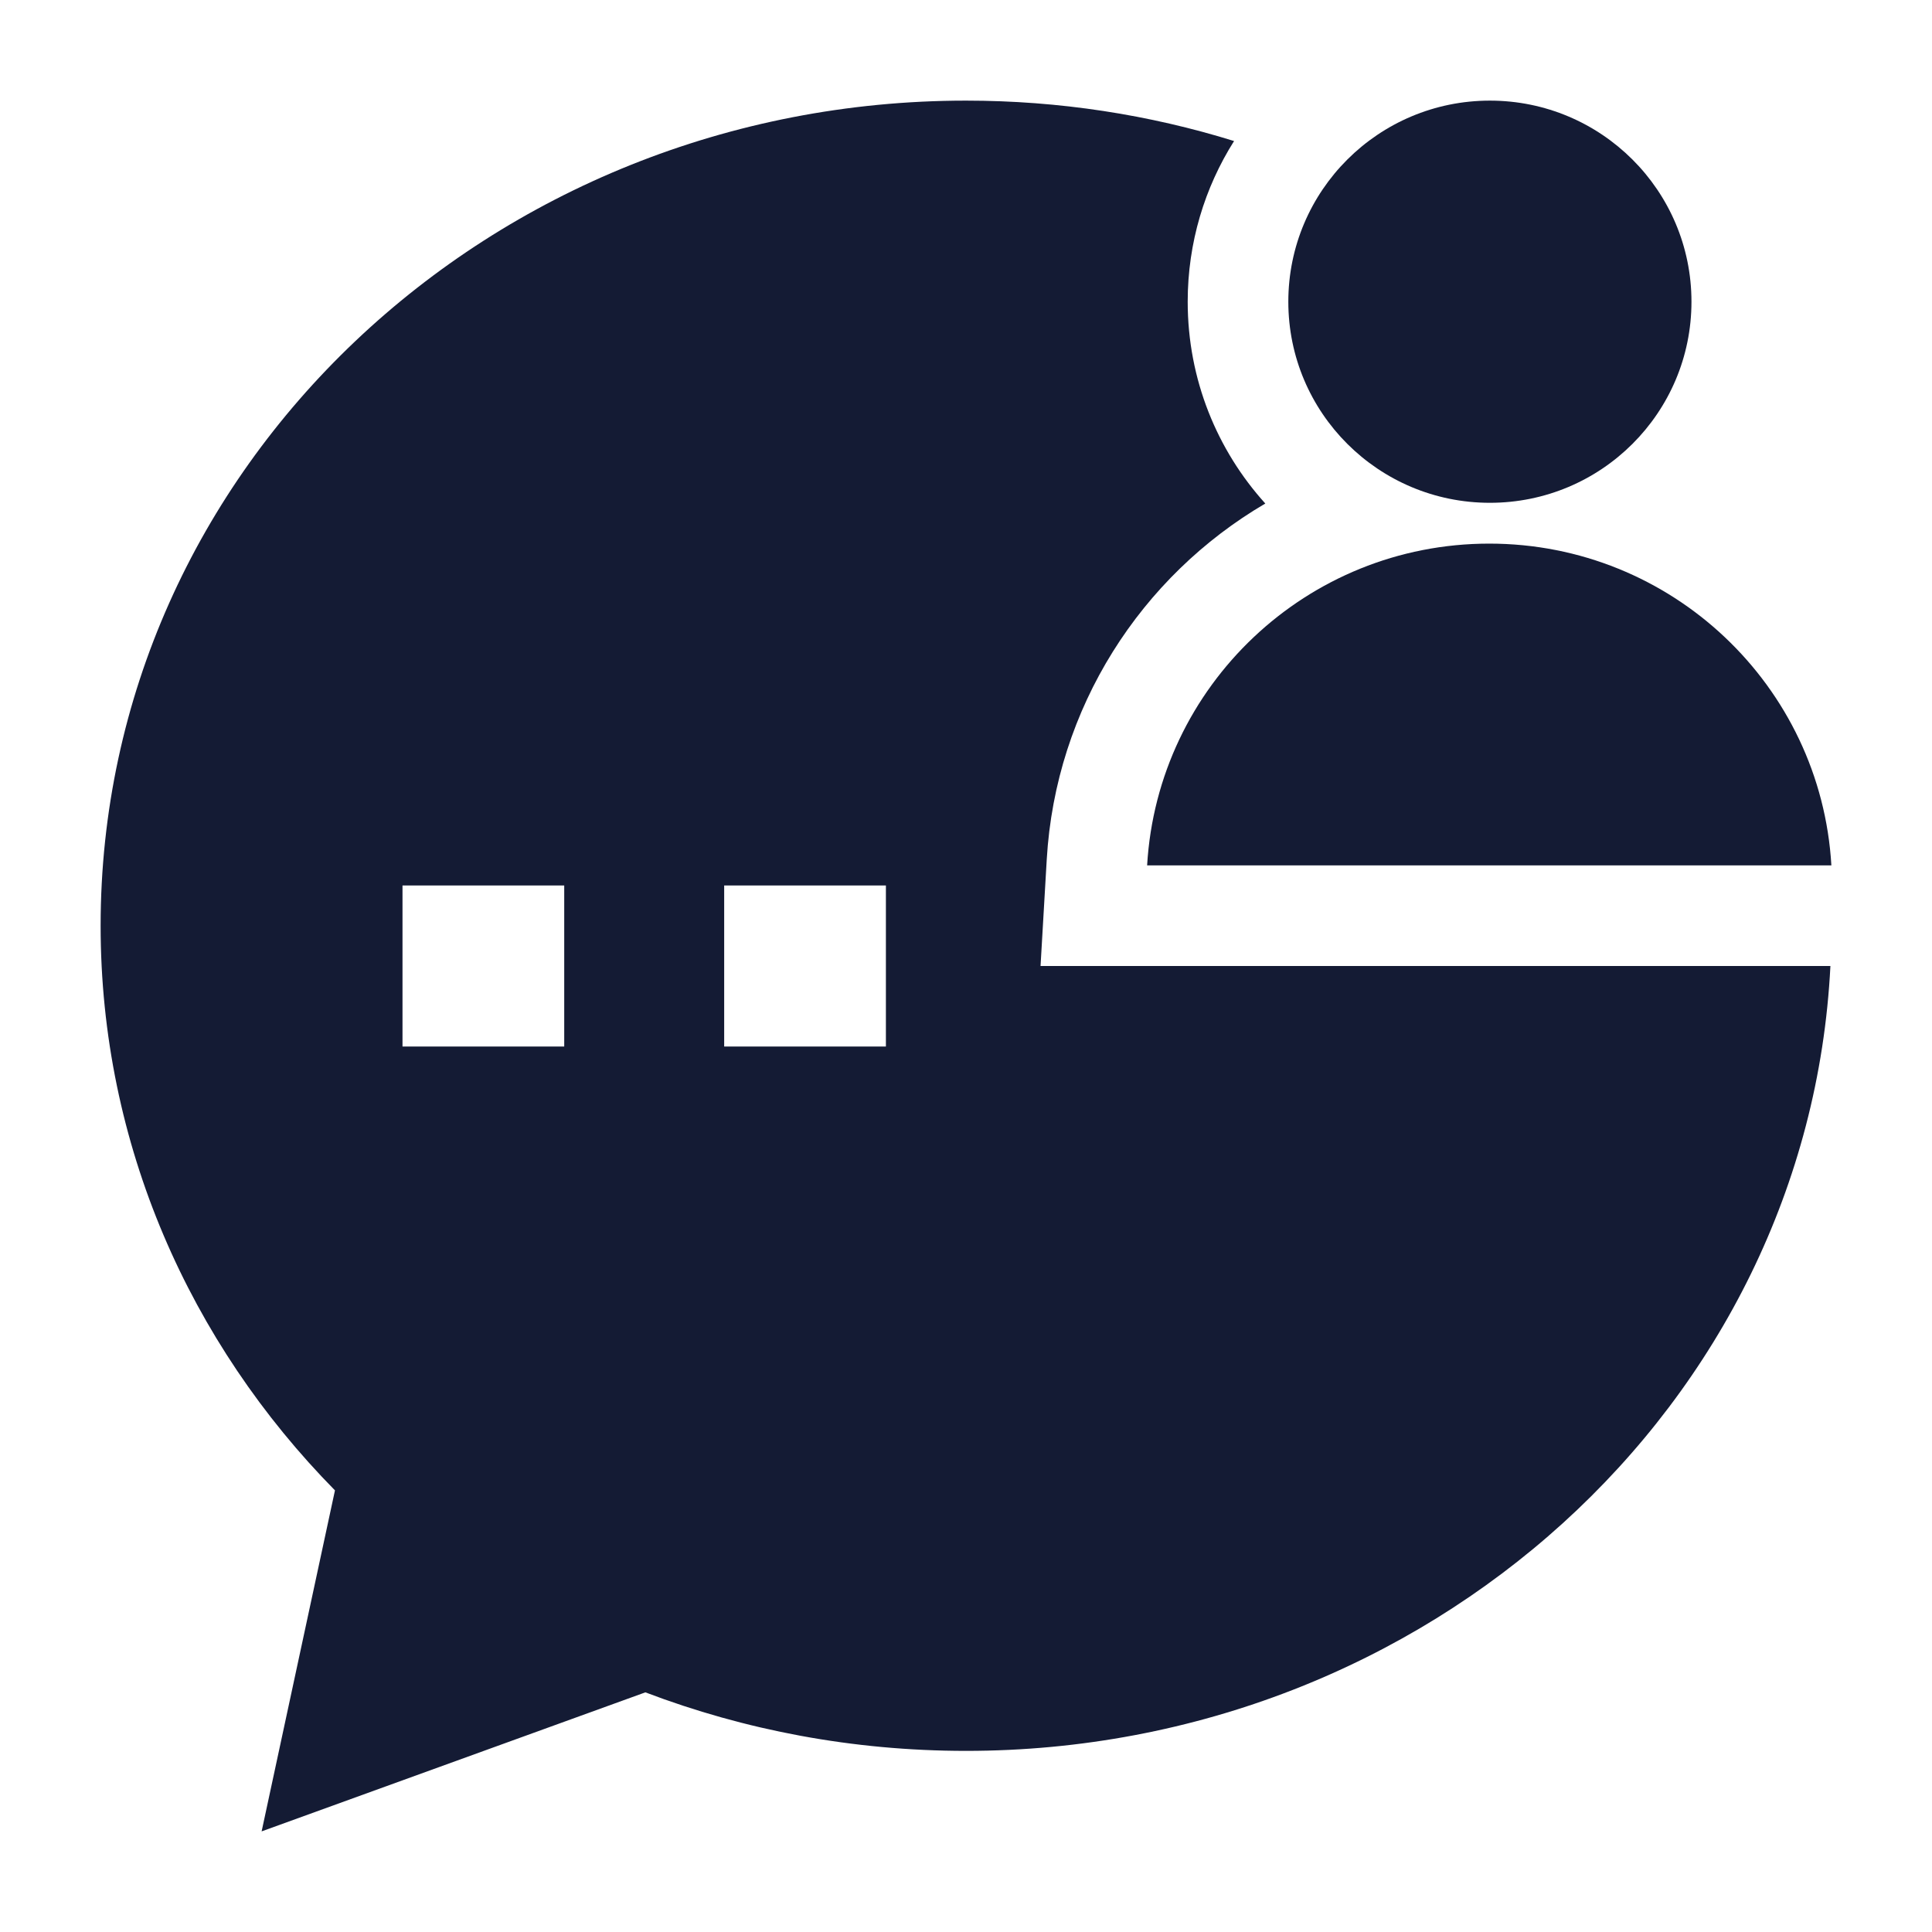 <svg width="24" height="24" viewBox="0 0 24 24" fill="none" xmlns="http://www.w3.org/2000/svg">
<path d="M16.004 3.748C16.004 2.368 17.125 1.25 18.508 1.25C19.891 1.25 21.012 2.368 21.012 3.748C21.012 5.128 19.891 6.246 18.508 6.246C17.125 6.246 16.004 5.128 16.004 3.748Z" fill="#141B34"/>
<path d="M14.25 10.75C14.38 8.521 16.233 6.753 18.5 6.753C20.767 6.753 22.62 8.521 22.75 10.75H14.25Z" fill="#141B34"/>
<path fill-rule="evenodd" clip-rule="evenodd" d="M14.754 3.748C14.754 3.014 14.965 2.33 15.33 1.752C14.28 1.426 13.16 1.25 12 1.25C6.1 1.25 1.25 5.804 1.25 11.5C1.25 14.219 2.361 16.686 4.161 18.514L3.25 22.75L8.017 21.023C9.25 21.492 10.595 21.75 12 21.75C17.726 21.75 22.463 17.46 22.738 12H12.926L13.003 10.677C13.113 8.789 14.176 7.158 15.718 6.255C15.119 5.592 14.754 4.713 14.754 3.748ZM7.009 11H5V13H7.009V11ZM11.005 11H8.996V13H11.005V11Z" fill="#141B34"/>
</svg>
